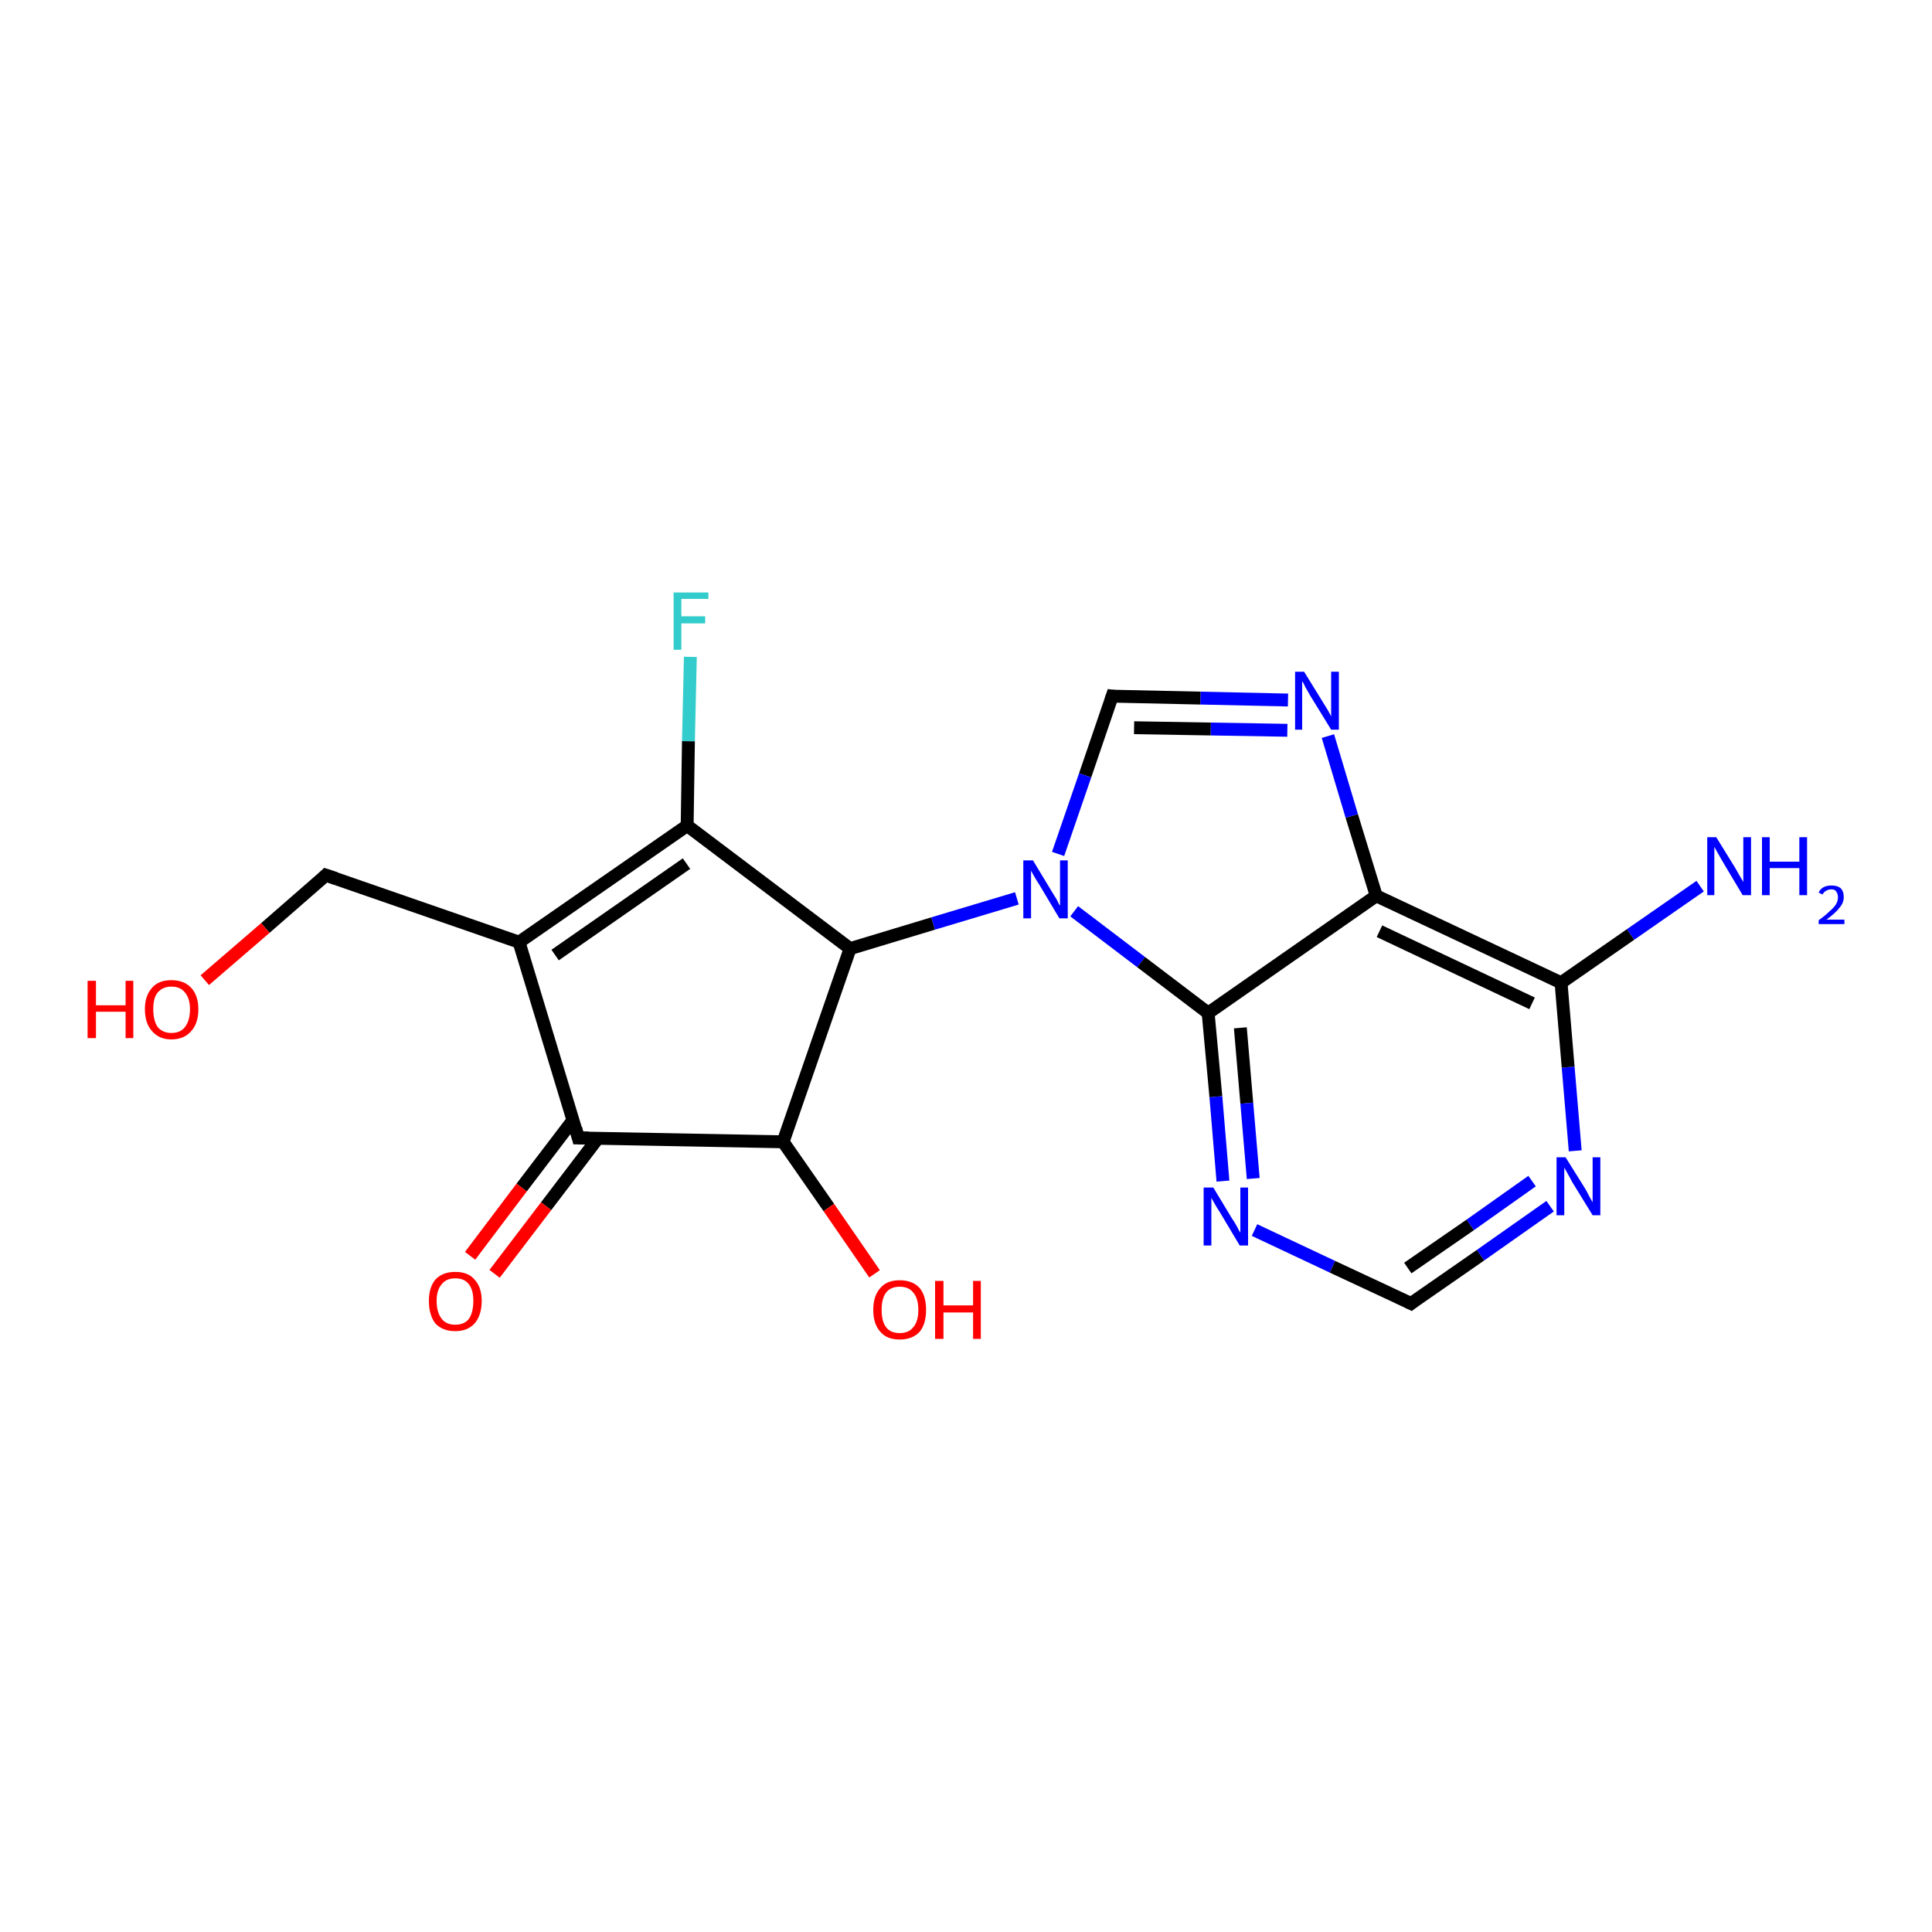 <?xml version='1.0' encoding='iso-8859-1'?>
<svg version='1.1' baseProfile='full'
              xmlns='http://www.w3.org/2000/svg'
                      xmlns:rdkit='http://www.rdkit.org/xml'
                      xmlns:xlink='http://www.w3.org/1999/xlink'
                  xml:space='preserve'
width='300px' height='300px' viewBox='0 0 300 300'>
<!-- END OF HEADER -->
<rect style='opacity:1.0;fill:#FFFFFF;stroke:none' width='300.0' height='300.0' x='0.0' y='0.0'> </rect>
<path class='bond-0 atom-0 atom-1' d='M 107.2,102.0 L 106.9,115.1' style='fill:none;fill-rule:evenodd;stroke:#33CCCC;stroke-width:2.0px;stroke-linecap:butt;stroke-linejoin:miter;stroke-opacity:1' />
<path class='bond-0 atom-0 atom-1' d='M 106.9,115.1 L 106.7,128.2' style='fill:none;fill-rule:evenodd;stroke:#000000;stroke-width:2.0px;stroke-linecap:butt;stroke-linejoin:miter;stroke-opacity:1' />
<path class='bond-1 atom-1 atom-2' d='M 106.7,128.2 L 80.6,146.3' style='fill:none;fill-rule:evenodd;stroke:#000000;stroke-width:2.0px;stroke-linecap:butt;stroke-linejoin:miter;stroke-opacity:1' />
<path class='bond-1 atom-1 atom-2' d='M 106.6,134.1 L 86.2,148.3' style='fill:none;fill-rule:evenodd;stroke:#000000;stroke-width:2.0px;stroke-linecap:butt;stroke-linejoin:miter;stroke-opacity:1' />
<path class='bond-2 atom-2 atom-3' d='M 80.6,146.3 L 89.8,176.7' style='fill:none;fill-rule:evenodd;stroke:#000000;stroke-width:2.0px;stroke-linecap:butt;stroke-linejoin:miter;stroke-opacity:1' />
<path class='bond-3 atom-3 atom-4' d='M 89.0,173.9 L 81.0,184.4' style='fill:none;fill-rule:evenodd;stroke:#000000;stroke-width:2.0px;stroke-linecap:butt;stroke-linejoin:miter;stroke-opacity:1' />
<path class='bond-3 atom-3 atom-4' d='M 81.0,184.4 L 73.0,195.0' style='fill:none;fill-rule:evenodd;stroke:#FF0000;stroke-width:2.0px;stroke-linecap:butt;stroke-linejoin:miter;stroke-opacity:1' />
<path class='bond-3 atom-3 atom-4' d='M 92.8,176.8 L 84.8,187.3' style='fill:none;fill-rule:evenodd;stroke:#000000;stroke-width:2.0px;stroke-linecap:butt;stroke-linejoin:miter;stroke-opacity:1' />
<path class='bond-3 atom-3 atom-4' d='M 84.8,187.3 L 76.8,197.8' style='fill:none;fill-rule:evenodd;stroke:#FF0000;stroke-width:2.0px;stroke-linecap:butt;stroke-linejoin:miter;stroke-opacity:1' />
<path class='bond-4 atom-3 atom-5' d='M 89.8,176.7 L 121.6,177.3' style='fill:none;fill-rule:evenodd;stroke:#000000;stroke-width:2.0px;stroke-linecap:butt;stroke-linejoin:miter;stroke-opacity:1' />
<path class='bond-5 atom-5 atom-6' d='M 121.6,177.3 L 128.7,187.5' style='fill:none;fill-rule:evenodd;stroke:#000000;stroke-width:2.0px;stroke-linecap:butt;stroke-linejoin:miter;stroke-opacity:1' />
<path class='bond-5 atom-5 atom-6' d='M 128.7,187.5 L 135.8,197.8' style='fill:none;fill-rule:evenodd;stroke:#FF0000;stroke-width:2.0px;stroke-linecap:butt;stroke-linejoin:miter;stroke-opacity:1' />
<path class='bond-6 atom-5 atom-7' d='M 121.6,177.3 L 132.0,147.3' style='fill:none;fill-rule:evenodd;stroke:#000000;stroke-width:2.0px;stroke-linecap:butt;stroke-linejoin:miter;stroke-opacity:1' />
<path class='bond-7 atom-7 atom-8' d='M 132.0,147.3 L 144.9,143.4' style='fill:none;fill-rule:evenodd;stroke:#000000;stroke-width:2.0px;stroke-linecap:butt;stroke-linejoin:miter;stroke-opacity:1' />
<path class='bond-7 atom-7 atom-8' d='M 144.9,143.4 L 157.9,139.5' style='fill:none;fill-rule:evenodd;stroke:#0000FF;stroke-width:2.0px;stroke-linecap:butt;stroke-linejoin:miter;stroke-opacity:1' />
<path class='bond-8 atom-8 atom-9' d='M 166.8,141.5 L 177.2,149.4' style='fill:none;fill-rule:evenodd;stroke:#0000FF;stroke-width:2.0px;stroke-linecap:butt;stroke-linejoin:miter;stroke-opacity:1' />
<path class='bond-8 atom-8 atom-9' d='M 177.2,149.4 L 187.6,157.3' style='fill:none;fill-rule:evenodd;stroke:#000000;stroke-width:2.0px;stroke-linecap:butt;stroke-linejoin:miter;stroke-opacity:1' />
<path class='bond-9 atom-9 atom-10' d='M 187.6,157.3 L 188.8,170.3' style='fill:none;fill-rule:evenodd;stroke:#000000;stroke-width:2.0px;stroke-linecap:butt;stroke-linejoin:miter;stroke-opacity:1' />
<path class='bond-9 atom-9 atom-10' d='M 188.8,170.3 L 189.9,183.4' style='fill:none;fill-rule:evenodd;stroke:#0000FF;stroke-width:2.0px;stroke-linecap:butt;stroke-linejoin:miter;stroke-opacity:1' />
<path class='bond-9 atom-9 atom-10' d='M 192.6,159.6 L 193.6,171.3' style='fill:none;fill-rule:evenodd;stroke:#000000;stroke-width:2.0px;stroke-linecap:butt;stroke-linejoin:miter;stroke-opacity:1' />
<path class='bond-9 atom-9 atom-10' d='M 193.6,171.3 L 194.6,183.0' style='fill:none;fill-rule:evenodd;stroke:#0000FF;stroke-width:2.0px;stroke-linecap:butt;stroke-linejoin:miter;stroke-opacity:1' />
<path class='bond-10 atom-10 atom-11' d='M 194.8,191.0 L 206.9,196.7' style='fill:none;fill-rule:evenodd;stroke:#0000FF;stroke-width:2.0px;stroke-linecap:butt;stroke-linejoin:miter;stroke-opacity:1' />
<path class='bond-10 atom-10 atom-11' d='M 206.9,196.7 L 219.1,202.4' style='fill:none;fill-rule:evenodd;stroke:#000000;stroke-width:2.0px;stroke-linecap:butt;stroke-linejoin:miter;stroke-opacity:1' />
<path class='bond-11 atom-11 atom-12' d='M 219.1,202.4 L 229.9,194.9' style='fill:none;fill-rule:evenodd;stroke:#000000;stroke-width:2.0px;stroke-linecap:butt;stroke-linejoin:miter;stroke-opacity:1' />
<path class='bond-11 atom-11 atom-12' d='M 229.9,194.9 L 240.7,187.3' style='fill:none;fill-rule:evenodd;stroke:#0000FF;stroke-width:2.0px;stroke-linecap:butt;stroke-linejoin:miter;stroke-opacity:1' />
<path class='bond-11 atom-11 atom-12' d='M 218.6,196.9 L 228.3,190.2' style='fill:none;fill-rule:evenodd;stroke:#000000;stroke-width:2.0px;stroke-linecap:butt;stroke-linejoin:miter;stroke-opacity:1' />
<path class='bond-11 atom-11 atom-12' d='M 228.3,190.2 L 237.9,183.4' style='fill:none;fill-rule:evenodd;stroke:#0000FF;stroke-width:2.0px;stroke-linecap:butt;stroke-linejoin:miter;stroke-opacity:1' />
<path class='bond-12 atom-12 atom-13' d='M 244.6,178.7 L 243.5,165.7' style='fill:none;fill-rule:evenodd;stroke:#0000FF;stroke-width:2.0px;stroke-linecap:butt;stroke-linejoin:miter;stroke-opacity:1' />
<path class='bond-12 atom-12 atom-13' d='M 243.5,165.7 L 242.4,152.6' style='fill:none;fill-rule:evenodd;stroke:#000000;stroke-width:2.0px;stroke-linecap:butt;stroke-linejoin:miter;stroke-opacity:1' />
<path class='bond-13 atom-13 atom-14' d='M 242.4,152.6 L 213.7,139.1' style='fill:none;fill-rule:evenodd;stroke:#000000;stroke-width:2.0px;stroke-linecap:butt;stroke-linejoin:miter;stroke-opacity:1' />
<path class='bond-13 atom-13 atom-14' d='M 237.9,155.8 L 214.2,144.6' style='fill:none;fill-rule:evenodd;stroke:#000000;stroke-width:2.0px;stroke-linecap:butt;stroke-linejoin:miter;stroke-opacity:1' />
<path class='bond-14 atom-14 atom-15' d='M 213.7,139.1 L 209.9,126.7' style='fill:none;fill-rule:evenodd;stroke:#000000;stroke-width:2.0px;stroke-linecap:butt;stroke-linejoin:miter;stroke-opacity:1' />
<path class='bond-14 atom-14 atom-15' d='M 209.9,126.7 L 206.2,114.3' style='fill:none;fill-rule:evenodd;stroke:#0000FF;stroke-width:2.0px;stroke-linecap:butt;stroke-linejoin:miter;stroke-opacity:1' />
<path class='bond-15 atom-15 atom-16' d='M 200.0,108.7 L 186.4,108.4' style='fill:none;fill-rule:evenodd;stroke:#0000FF;stroke-width:2.0px;stroke-linecap:butt;stroke-linejoin:miter;stroke-opacity:1' />
<path class='bond-15 atom-15 atom-16' d='M 186.4,108.4 L 172.7,108.1' style='fill:none;fill-rule:evenodd;stroke:#000000;stroke-width:2.0px;stroke-linecap:butt;stroke-linejoin:miter;stroke-opacity:1' />
<path class='bond-15 atom-15 atom-16' d='M 199.9,113.4 L 188.0,113.2' style='fill:none;fill-rule:evenodd;stroke:#0000FF;stroke-width:2.0px;stroke-linecap:butt;stroke-linejoin:miter;stroke-opacity:1' />
<path class='bond-15 atom-15 atom-16' d='M 188.0,113.2 L 176.1,113.0' style='fill:none;fill-rule:evenodd;stroke:#000000;stroke-width:2.0px;stroke-linecap:butt;stroke-linejoin:miter;stroke-opacity:1' />
<path class='bond-16 atom-13 atom-17' d='M 242.4,152.6 L 253.2,145.1' style='fill:none;fill-rule:evenodd;stroke:#000000;stroke-width:2.0px;stroke-linecap:butt;stroke-linejoin:miter;stroke-opacity:1' />
<path class='bond-16 atom-13 atom-17' d='M 253.2,145.1 L 264.0,137.6' style='fill:none;fill-rule:evenodd;stroke:#0000FF;stroke-width:2.0px;stroke-linecap:butt;stroke-linejoin:miter;stroke-opacity:1' />
<path class='bond-17 atom-2 atom-18' d='M 80.6,146.3 L 50.6,135.9' style='fill:none;fill-rule:evenodd;stroke:#000000;stroke-width:2.0px;stroke-linecap:butt;stroke-linejoin:miter;stroke-opacity:1' />
<path class='bond-18 atom-18 atom-19' d='M 50.6,135.9 L 41.2,144.1' style='fill:none;fill-rule:evenodd;stroke:#000000;stroke-width:2.0px;stroke-linecap:butt;stroke-linejoin:miter;stroke-opacity:1' />
<path class='bond-18 atom-18 atom-19' d='M 41.2,144.1 L 31.8,152.2' style='fill:none;fill-rule:evenodd;stroke:#FF0000;stroke-width:2.0px;stroke-linecap:butt;stroke-linejoin:miter;stroke-opacity:1' />
<path class='bond-19 atom-7 atom-1' d='M 132.0,147.3 L 106.7,128.2' style='fill:none;fill-rule:evenodd;stroke:#000000;stroke-width:2.0px;stroke-linecap:butt;stroke-linejoin:miter;stroke-opacity:1' />
<path class='bond-20 atom-16 atom-8' d='M 172.7,108.1 L 168.5,120.4' style='fill:none;fill-rule:evenodd;stroke:#000000;stroke-width:2.0px;stroke-linecap:butt;stroke-linejoin:miter;stroke-opacity:1' />
<path class='bond-20 atom-16 atom-8' d='M 168.5,120.4 L 164.3,132.6' style='fill:none;fill-rule:evenodd;stroke:#0000FF;stroke-width:2.0px;stroke-linecap:butt;stroke-linejoin:miter;stroke-opacity:1' />
<path class='bond-21 atom-14 atom-9' d='M 213.7,139.1 L 187.6,157.3' style='fill:none;fill-rule:evenodd;stroke:#000000;stroke-width:2.0px;stroke-linecap:butt;stroke-linejoin:miter;stroke-opacity:1' />
<path d='M 89.4,175.2 L 89.8,176.7 L 91.4,176.7' style='fill:none;stroke:#000000;stroke-width:2.0px;stroke-linecap:butt;stroke-linejoin:miter;stroke-opacity:1;' />
<path d='M 218.5,202.1 L 219.1,202.4 L 219.6,202.0' style='fill:none;stroke:#000000;stroke-width:2.0px;stroke-linecap:butt;stroke-linejoin:miter;stroke-opacity:1;' />
<path d='M 173.4,108.2 L 172.7,108.1 L 172.5,108.7' style='fill:none;stroke:#000000;stroke-width:2.0px;stroke-linecap:butt;stroke-linejoin:miter;stroke-opacity:1;' />
<path d='M 52.1,136.4 L 50.6,135.9 L 50.2,136.3' style='fill:none;stroke:#000000;stroke-width:2.0px;stroke-linecap:butt;stroke-linejoin:miter;stroke-opacity:1;' />
<path class='atom-0' d='M 104.6 92.0
L 110.0 92.0
L 110.0 93.0
L 105.8 93.0
L 105.8 95.7
L 109.5 95.7
L 109.5 96.8
L 105.8 96.8
L 105.8 100.9
L 104.6 100.9
L 104.6 92.0
' fill='#33CCCC'/>
<path class='atom-4' d='M 66.6 202.0
Q 66.6 199.9, 67.6 198.7
Q 68.7 197.5, 70.7 197.5
Q 72.7 197.5, 73.7 198.7
Q 74.8 199.9, 74.8 202.0
Q 74.8 204.2, 73.7 205.5
Q 72.6 206.7, 70.7 206.7
Q 68.7 206.7, 67.6 205.5
Q 66.6 204.2, 66.6 202.0
M 70.7 205.7
Q 72.1 205.7, 72.8 204.8
Q 73.5 203.8, 73.5 202.0
Q 73.5 200.3, 72.8 199.4
Q 72.1 198.5, 70.7 198.5
Q 69.3 198.5, 68.6 199.4
Q 67.8 200.3, 67.8 202.0
Q 67.8 203.8, 68.6 204.8
Q 69.3 205.7, 70.7 205.7
' fill='#FF0000'/>
<path class='atom-6' d='M 135.6 203.4
Q 135.6 201.2, 136.7 200.0
Q 137.7 198.8, 139.7 198.8
Q 141.7 198.8, 142.8 200.0
Q 143.8 201.2, 143.8 203.4
Q 143.8 205.6, 142.8 206.8
Q 141.7 208.0, 139.7 208.0
Q 137.7 208.0, 136.7 206.8
Q 135.6 205.6, 135.6 203.4
M 139.7 207.0
Q 141.1 207.0, 141.8 206.1
Q 142.6 205.2, 142.6 203.4
Q 142.6 201.6, 141.8 200.7
Q 141.1 199.8, 139.7 199.8
Q 138.3 199.8, 137.6 200.7
Q 136.9 201.6, 136.9 203.4
Q 136.9 205.2, 137.6 206.1
Q 138.3 207.0, 139.7 207.0
' fill='#FF0000'/>
<path class='atom-6' d='M 145.2 198.9
L 146.5 198.9
L 146.5 202.7
L 151.1 202.7
L 151.1 198.9
L 152.3 198.9
L 152.3 207.9
L 151.1 207.9
L 151.1 203.8
L 146.5 203.8
L 146.5 207.9
L 145.2 207.9
L 145.2 198.9
' fill='#FF0000'/>
<path class='atom-8' d='M 160.4 133.6
L 163.3 138.4
Q 163.6 138.9, 164.1 139.7
Q 164.5 140.6, 164.6 140.6
L 164.6 133.6
L 165.8 133.6
L 165.8 142.6
L 164.5 142.6
L 161.4 137.4
Q 161.0 136.8, 160.6 136.1
Q 160.2 135.4, 160.1 135.2
L 160.1 142.6
L 158.9 142.6
L 158.9 133.6
L 160.4 133.6
' fill='#0000FF'/>
<path class='atom-10' d='M 188.4 184.4
L 191.3 189.2
Q 191.6 189.6, 192.1 190.5
Q 192.5 191.3, 192.6 191.4
L 192.6 184.4
L 193.8 184.4
L 193.8 193.4
L 192.5 193.4
L 189.4 188.2
Q 189.0 187.6, 188.6 186.9
Q 188.2 186.2, 188.1 186.0
L 188.1 193.4
L 186.9 193.4
L 186.9 184.4
L 188.4 184.4
' fill='#0000FF'/>
<path class='atom-12' d='M 243.1 179.7
L 246.1 184.5
Q 246.4 185.0, 246.8 185.8
Q 247.3 186.7, 247.3 186.7
L 247.3 179.7
L 248.5 179.7
L 248.5 188.7
L 247.3 188.7
L 244.1 183.5
Q 243.8 182.9, 243.4 182.2
Q 243.0 181.5, 242.9 181.3
L 242.9 188.7
L 241.7 188.7
L 241.7 179.7
L 243.1 179.7
' fill='#0000FF'/>
<path class='atom-15' d='M 202.5 104.3
L 205.4 109.0
Q 205.7 109.5, 206.2 110.3
Q 206.7 111.2, 206.7 111.3
L 206.7 104.3
L 207.9 104.3
L 207.9 113.3
L 206.7 113.3
L 203.5 108.1
Q 203.1 107.4, 202.7 106.7
Q 202.4 106.0, 202.2 105.8
L 202.2 113.3
L 201.1 113.3
L 201.1 104.3
L 202.5 104.3
' fill='#0000FF'/>
<path class='atom-17' d='M 266.5 130.0
L 269.4 134.7
Q 269.7 135.2, 270.2 136.1
Q 270.7 136.9, 270.7 137.0
L 270.7 130.0
L 271.9 130.0
L 271.9 139.0
L 270.6 139.0
L 267.5 133.8
Q 267.1 133.1, 266.7 132.4
Q 266.3 131.7, 266.2 131.5
L 266.2 139.0
L 265.1 139.0
L 265.1 130.0
L 266.5 130.0
' fill='#0000FF'/>
<path class='atom-17' d='M 273.6 130.0
L 274.8 130.0
L 274.8 133.8
L 279.4 133.8
L 279.4 130.0
L 280.6 130.0
L 280.6 139.0
L 279.4 139.0
L 279.4 134.8
L 274.8 134.8
L 274.8 139.0
L 273.6 139.0
L 273.6 130.0
' fill='#0000FF'/>
<path class='atom-17' d='M 282.4 138.6
Q 282.6 138.1, 283.1 137.8
Q 283.6 137.5, 284.4 137.5
Q 285.3 137.5, 285.8 137.9
Q 286.3 138.4, 286.3 139.3
Q 286.3 140.2, 285.6 141.0
Q 285.0 141.8, 283.6 142.8
L 286.4 142.8
L 286.4 143.5
L 282.4 143.5
L 282.4 142.9
Q 283.5 142.1, 284.1 141.5
Q 284.8 140.9, 285.1 140.4
Q 285.4 139.9, 285.4 139.3
Q 285.4 138.8, 285.1 138.4
Q 284.9 138.1, 284.4 138.1
Q 283.9 138.1, 283.6 138.3
Q 283.2 138.5, 283.0 138.9
L 282.4 138.6
' fill='#0000FF'/>
<path class='atom-19' d='M 13.6 152.3
L 14.9 152.3
L 14.9 156.1
L 19.5 156.1
L 19.5 152.3
L 20.7 152.3
L 20.7 161.2
L 19.5 161.2
L 19.5 157.1
L 14.9 157.1
L 14.9 161.2
L 13.6 161.2
L 13.6 152.3
' fill='#FF0000'/>
<path class='atom-19' d='M 22.5 156.7
Q 22.5 154.6, 23.6 153.4
Q 24.6 152.2, 26.6 152.2
Q 28.6 152.2, 29.7 153.4
Q 30.8 154.6, 30.8 156.7
Q 30.8 158.9, 29.7 160.1
Q 28.6 161.4, 26.6 161.4
Q 24.7 161.4, 23.6 160.1
Q 22.5 158.9, 22.5 156.7
M 26.6 160.4
Q 28.0 160.4, 28.7 159.5
Q 29.5 158.5, 29.5 156.7
Q 29.5 155.0, 28.7 154.1
Q 28.0 153.2, 26.6 153.2
Q 25.3 153.2, 24.5 154.1
Q 23.8 154.9, 23.8 156.7
Q 23.8 158.5, 24.5 159.5
Q 25.3 160.4, 26.6 160.4
' fill='#FF0000'/>
</svg>
